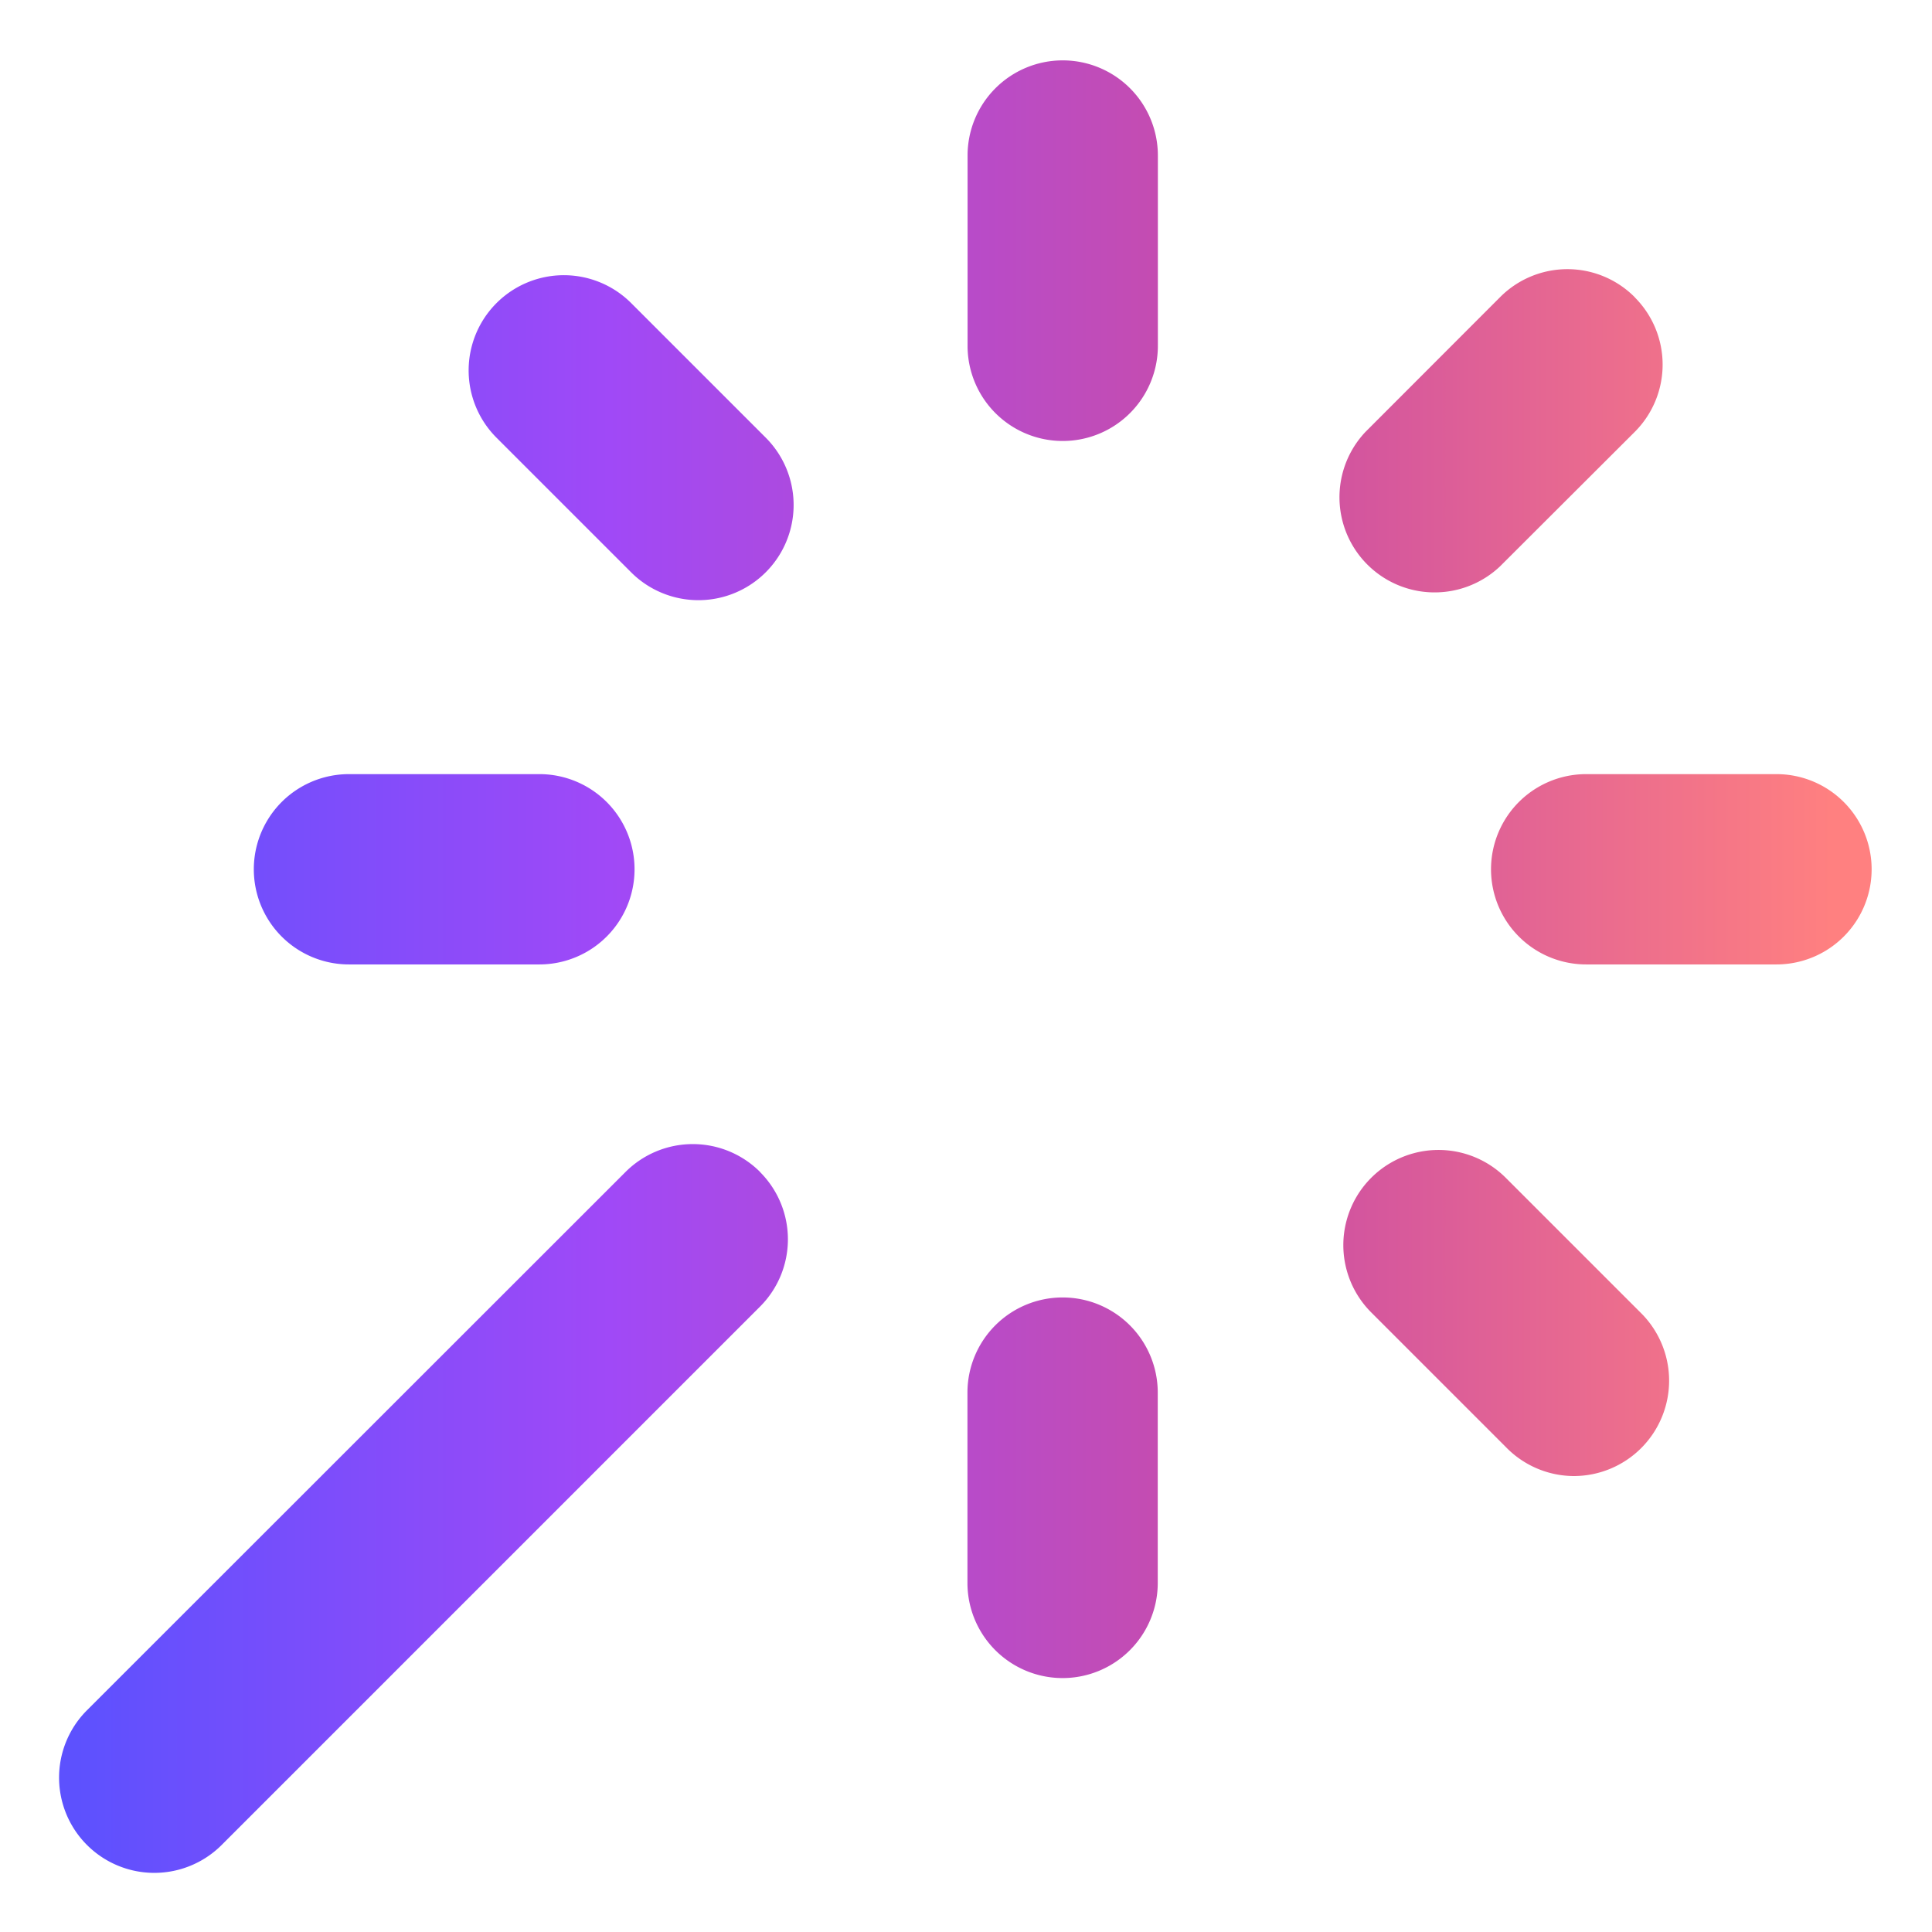 <svg xmlns="http://www.w3.org/2000/svg" width="16" height="16" fill="none" viewBox="0 0 16 16">
    <g clip-path="url(#ic-full-text-modify_svg__a)">
        <path fill="url(#ic-full-text-modify_svg__b)"
              d="M6.294 9.706a.788.788 0 0 1 0 1.115l-4.458 4.458A.788.788 0 0 1 .72 14.164L5.18 9.706a.788.788 0 0 1 1.115 0ZM8.8 10.745a.788.788 0 0 1 .788.788v1.576a.788.788 0 0 1-1.576 0v-1.576a.788.788 0 0 1 .788-.788Zm3.67-.991 1.115 1.115a.79.79 0 0 1-.555 1.355.788.788 0 0 1-.56-.241l-1.114-1.114a.788.788 0 1 1 1.114-1.115ZM4.467 6.411a.788.788 0 1 1 0 1.576H2.89a.788.788 0 1 1 0-1.576h1.576Zm10.245 0a.788.788 0 1 1 0 1.576h-1.576a.788.788 0 0 1 0-1.576h1.576ZM5.227 2.51l1.114 1.114A.788.788 0 1 1 5.227 4.74L4.112 3.625A.788.788 0 0 1 5.227 2.51Zm8.311-.048a.788.788 0 0 1 0 1.115L12.423 4.69a.788.788 0 0 1-1.114-1.114l1.114-1.115a.786.786 0 0 1 1.115 0ZM8.801.5a.788.788 0 0 1 .788.788v1.576a.788.788 0 0 1-1.576 0V1.288A.788.788 0 0 1 8.801.5Z"></path>
    </g>
    <defs>
        <linearGradient id="ic-full-text-modify_svg__b" x1="0.649" x2="15.498" y1="4.835" y2="4.835"
                        gradientUnits="userSpaceOnUse">
            <stop stop-color="#5D51FE" data-darkreader-inline-stopcolor=""
                  style="--darkreader-inline-stopcolor: #0d01a3;"></stop>
            <stop offset="0.296" stop-color="#A049F7" data-darkreader-inline-stopcolor=""
                  style="--darkreader-inline-stopcolor: #5707a6;"></stop>
            <stop offset="0.659" stop-color="#CB4DA4" data-darkreader-inline-stopcolor=""
                  style="--darkreader-inline-stopcolor: #992d78;"></stop>
            <stop offset="0.978" stop-color="#FF8080" data-darkreader-inline-stopcolor=""
                  style="--darkreader-inline-stopcolor: #850000;"></stop>
        </linearGradient>
        <clipPath id="ic-full-text-modify_svg__a">
            <path fill="#fff" d="M0 0h16v16H0z" data-darkreader-inline-fill=""
                  style="--darkreader-inline-fill: #f4f2ee;"></path>
        </clipPath>
    </defs>
</svg>
